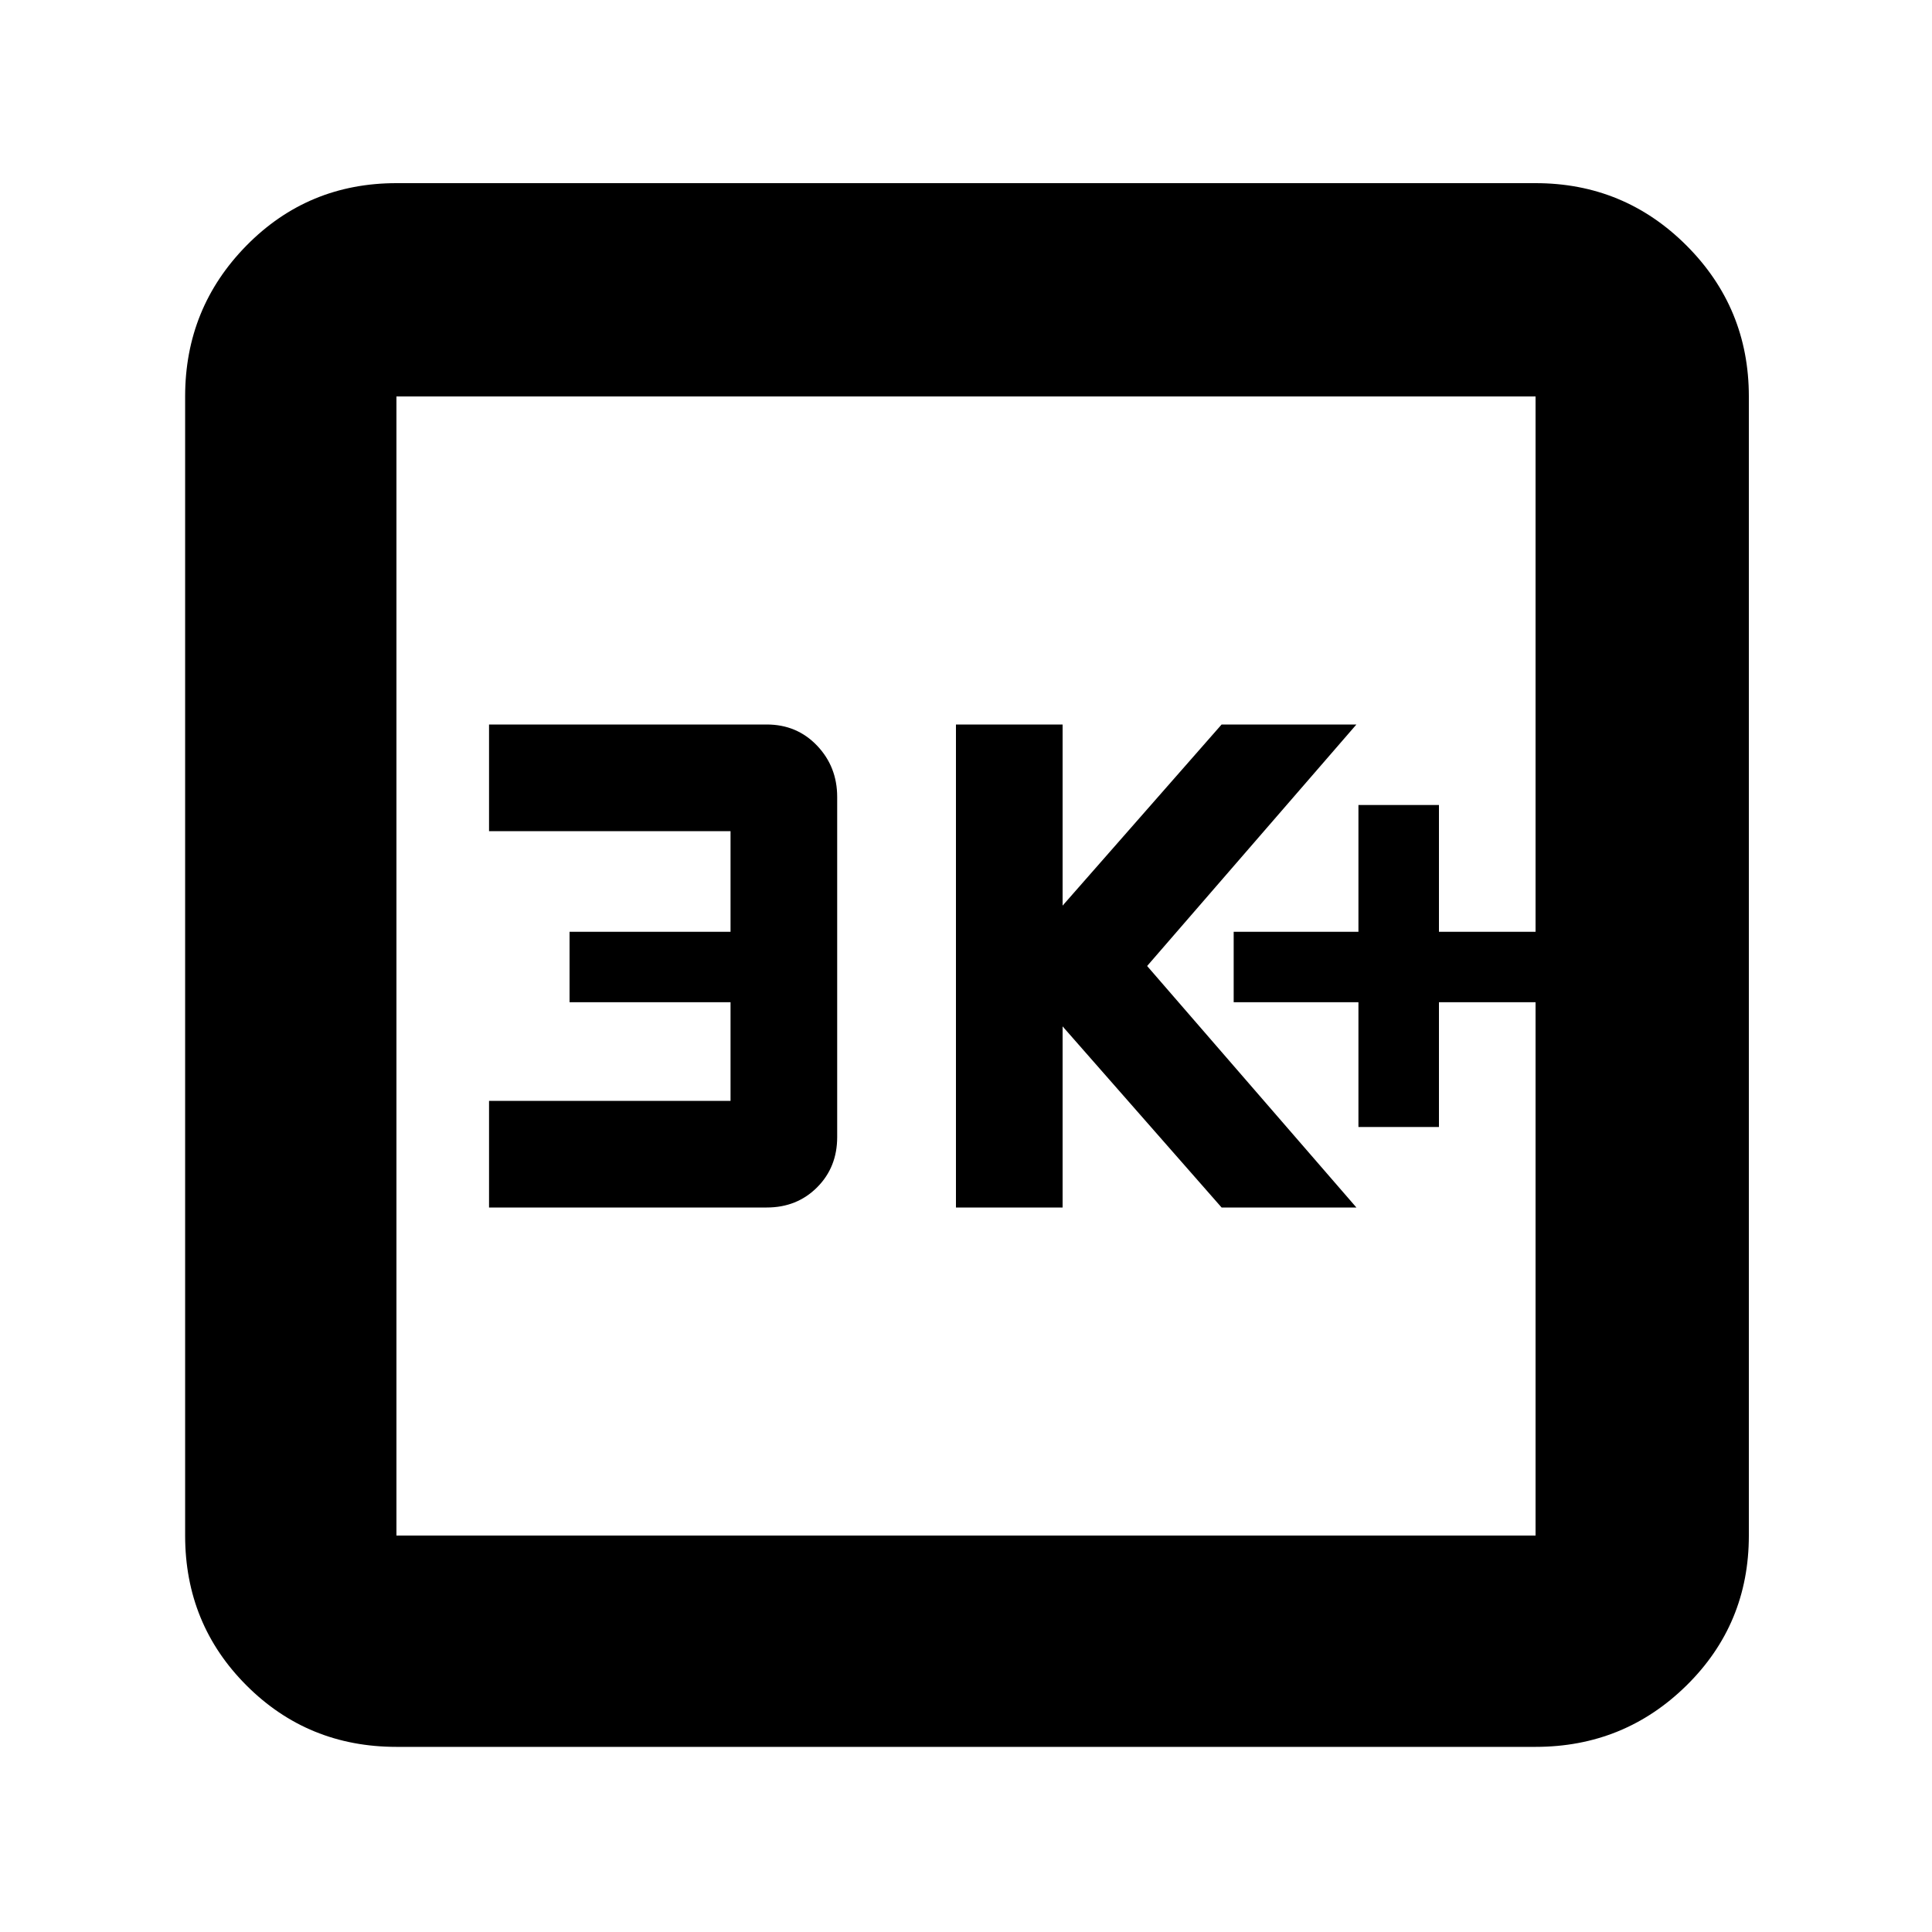 <svg xmlns="http://www.w3.org/2000/svg" height="40" width="40"><path d="M28.125 23.333h1.667V20.75h2v-1.458h-2v-2.625h-1.667v2.625h-2.583v1.458h2.583ZM19.792 25H22v-3.75L25.292 25h2.791l-4.333-5 4.333-5h-2.791L22 18.75V15h-2.208Zm-9.667 0h5.75q.625 0 1.042-.417.416-.416.416-1.041V16.5q0-.625-.416-1.062Q16.5 15 15.875 15h-5.75v2.208h5v2.084h-3.333v1.458h3.333v2.042h-5ZM8.208 36.167q-1.833 0-3.104-1.271-1.271-1.271-1.271-3.104V8.208q0-1.833 1.271-3.125 1.271-1.291 3.104-1.291h23.584q1.833 0 3.125 1.291 1.291 1.292 1.291 3.125v23.584q0 1.833-1.291 3.104-1.292 1.271-3.125 1.271Zm0-4.375h23.584V8.208H8.208v23.584Zm0-23.584v23.584V8.208Z"/></svg>